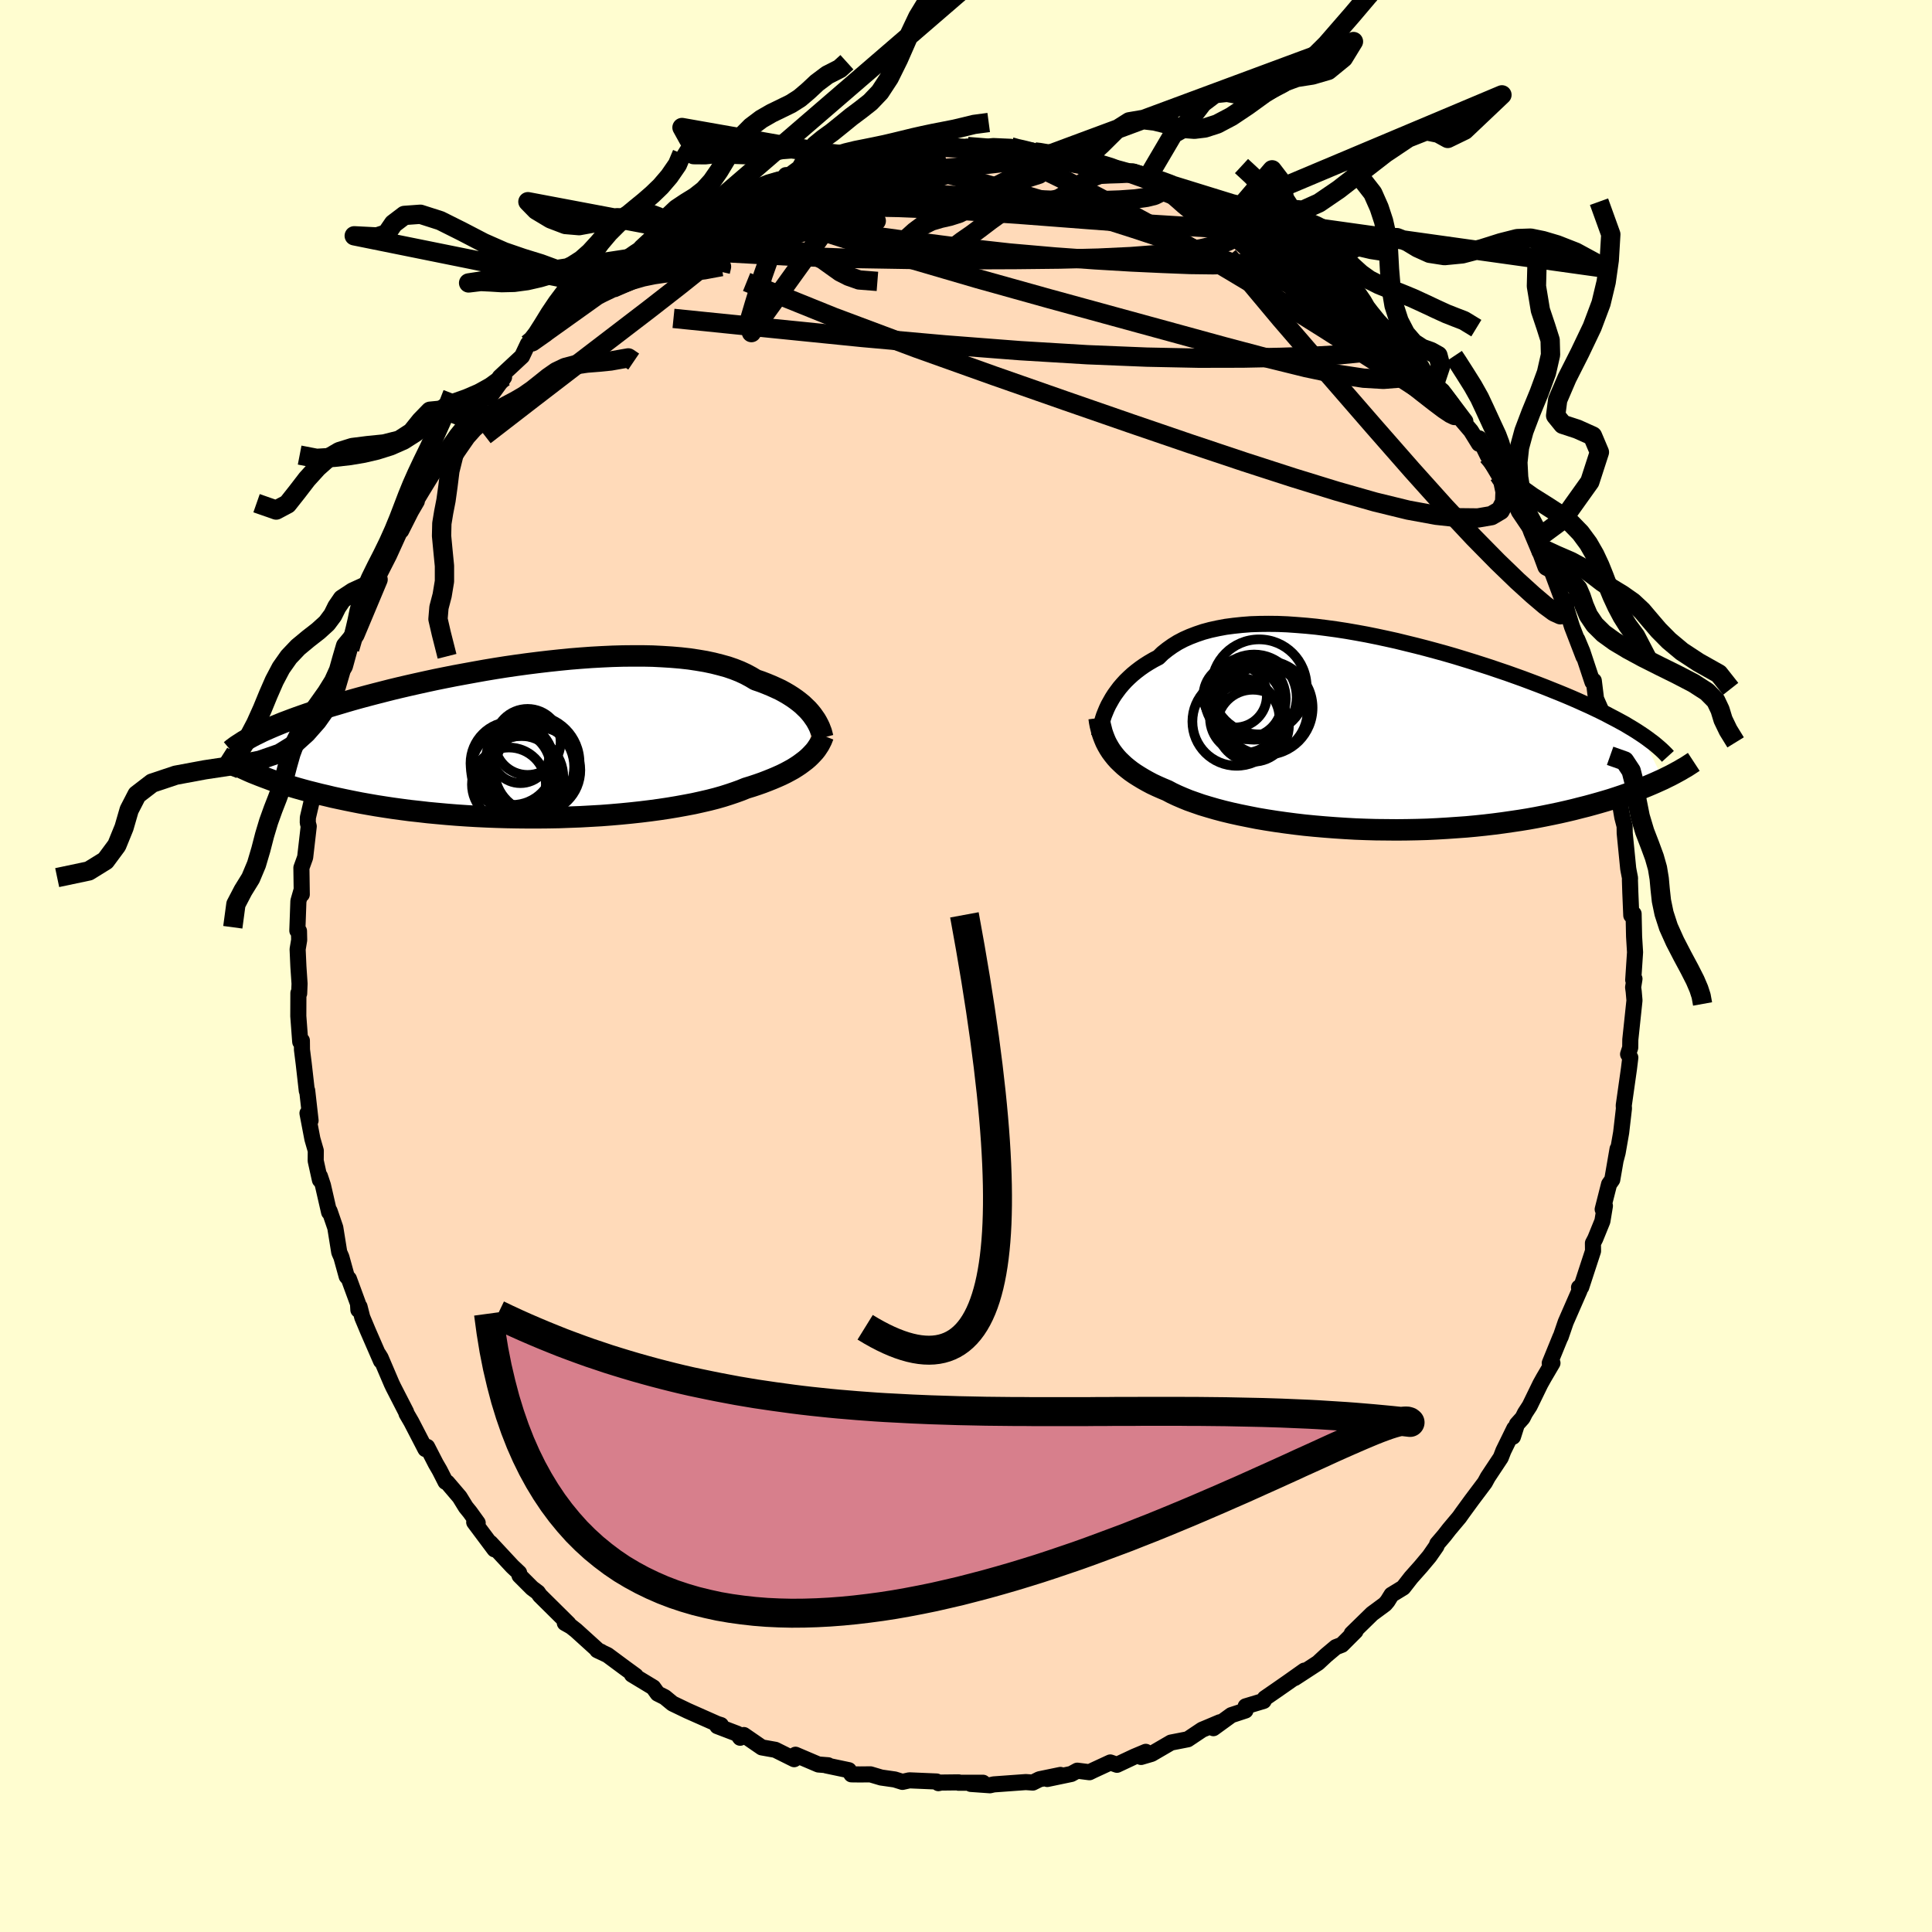 
  <svg viewBox="-100 -100 200 200" xmlns="http://www.w3.org/2000/svg" width="500" height="500" id="face-svg">
    <defs>
      <clipPath id="leftEyeClipPath">
        <polyline points="28.91,-2.62 28.69,-2.89 28.45,-3.16 28.18,-3.42 27.9,-3.69 27.58,-3.95 27.24,-4.21 26.88,-4.46 26.49,-4.71 26.08,-4.95 25.64,-5.19 25.17,-5.41 24.68,-5.63 24.17,-5.84 23.63,-6.05 23.07,-6.24 22.57,-6.54 22.03,-6.83 21.45,-7.1 20.82,-7.35 20.15,-7.58 19.43,-7.78 18.68,-7.97 17.88,-8.14 17.05,-8.28 16.19,-8.41 15.29,-8.51 14.35,-8.59 13.39,-8.65 12.41,-8.7 11.4,-8.72 10.37,-8.72 9.31,-8.71 8.25,-8.68 7.16,-8.63 6.07,-8.57 4.97,-8.49 3.86,-8.4 2.75,-8.29 1.63,-8.17 0.52,-8.04 -0.59,-7.9 -1.69,-7.75 -2.79,-7.59 -3.87,-7.42 -4.95,-7.24 -6.01,-7.05 -7.05,-6.86 -8.08,-6.67 -9.09,-6.47 -10.08,-6.27 -11.05,-6.06 -12,-5.85 -12.93,-5.64 -13.83,-5.43 -14.7,-5.22 -15.56,-5 -16.38,-4.79 -17.18,-4.58 -17.96,-4.37 -18.71,-4.16 -19.43,-3.95 -20.13,-3.74 -20.81,-3.54 -21.46,-3.34 -22.09,-3.14 -22.7,-2.94 -23.28,-2.75 -23.85,-2.55 -24.39,-2.36 -24.91,-2.17 -25.41,-1.98 -25.89,-1.8 -26.35,-1.61 -26.79,-1.43 -27.21,-1.25 -27.62,-1.07 -28,-0.9 -28.36,-0.72 -28.71,-0.55 -29.4,3.21 -29.03,3.37 -28.65,3.52 -28.25,3.68 -27.83,3.84 -27.4,4 -26.95,4.17 -26.48,4.33 -25.99,4.49 -25.48,4.65 -24.95,4.81 -24.41,4.97 -23.84,5.13 -23.25,5.29 -22.65,5.44 -22.02,5.6 -21.37,5.75 -20.71,5.91 -20.01,6.06 -19.3,6.21 -18.56,6.36 -17.8,6.51 -17.01,6.65 -16.2,6.79 -15.37,6.92 -14.51,7.05 -13.63,7.17 -12.72,7.29 -11.8,7.39 -10.85,7.5 -9.89,7.59 -8.9,7.68 -7.9,7.76 -6.88,7.83 -5.85,7.89 -4.81,7.94 -3.75,7.98 -2.68,8.01 -1.6,8.03 -0.52,8.04 0.56,8.04 1.65,8.03 2.74,8.01 3.82,7.97 4.9,7.93 5.98,7.87 7.04,7.81 8.09,7.73 9.13,7.64 10.15,7.54 11.16,7.43 12.14,7.31 13.1,7.18 14.03,7.04 14.93,6.89 15.81,6.73 16.65,6.57 17.46,6.39 18.24,6.21 18.98,6.02 19.68,5.82 20.34,5.61 20.96,5.4 21.54,5.19 22.08,4.97 22.67,4.79 23.24,4.6 23.78,4.41 24.3,4.21 24.8,4.01 25.27,3.81 25.72,3.61 26.15,3.4 26.56,3.18 26.94,2.97 27.29,2.75 27.62,2.53 27.93,2.3 28.22,2.08 28.49,1.85" />
      </clipPath>
      <clipPath id="rightEyeClipPath">
        <polyline points="-26.68,-2.69 -26.48,-3.05 -26.27,-3.42 -26.04,-3.78 -25.78,-4.14 -25.51,-4.5 -25.21,-4.85 -24.89,-5.2 -24.54,-5.54 -24.18,-5.87 -23.79,-6.19 -23.37,-6.51 -22.94,-6.81 -22.48,-7.1 -22,-7.38 -21.5,-7.64 -21.06,-8.07 -20.57,-8.46 -20.05,-8.83 -19.49,-9.18 -18.88,-9.5 -18.25,-9.78 -17.57,-10.04 -16.86,-10.28 -16.12,-10.48 -15.34,-10.65 -14.54,-10.8 -13.7,-10.91 -12.84,-11 -11.95,-11.07 -11.03,-11.1 -10.09,-11.11 -9.14,-11.1 -8.16,-11.06 -7.17,-10.99 -6.17,-10.91 -5.16,-10.81 -4.13,-10.68 -3.1,-10.54 -2.06,-10.38 -1.02,-10.2 0.02,-10.01 1.06,-9.8 2.09,-9.58 3.13,-9.35 4.15,-9.1 5.17,-8.85 6.18,-8.59 7.18,-8.32 8.16,-8.05 9.13,-7.77 10.08,-7.48 11.02,-7.19 11.93,-6.9 12.83,-6.61 13.71,-6.31 14.57,-6.02 15.41,-5.72 16.22,-5.43 17.02,-5.13 17.79,-4.84 18.54,-4.55 19.26,-4.26 19.96,-3.98 20.64,-3.7 21.3,-3.42 21.94,-3.14 22.56,-2.86 23.16,-2.59 23.73,-2.32 24.29,-2.05 24.83,-1.78 25.34,-1.51 25.84,-1.25 26.32,-0.99 26.78,-0.74 27.21,-0.48 27.63,-0.23 28.03,0.02 28.41,0.27 30.75,4.97 30.35,5.15 29.93,5.34 29.49,5.53 29.04,5.72 28.57,5.91 28.08,6.1 27.58,6.29 27.05,6.48 26.51,6.67 25.94,6.86 25.36,7.05 24.76,7.23 24.14,7.41 23.5,7.59 22.84,7.77 22.16,7.94 21.46,8.12 20.74,8.29 19.99,8.46 19.23,8.62 18.44,8.78 17.62,8.94 16.79,9.09 15.93,9.23 15.05,9.36 14.15,9.49 13.23,9.61 12.29,9.72 11.33,9.82 10.36,9.91 9.37,9.98 8.36,10.05 7.34,10.11 6.31,10.16 5.26,10.19 4.21,10.21 3.15,10.22 2.09,10.21 1.02,10.2 -0.04,10.17 -1.11,10.13 -2.18,10.07 -3.24,10 -4.29,9.92 -5.33,9.83 -6.36,9.73 -7.38,9.61 -8.38,9.48 -9.37,9.34 -10.33,9.19 -11.27,9.03 -12.18,8.85 -13.07,8.67 -13.93,8.48 -14.76,8.28 -15.55,8.07 -16.31,7.85 -17.04,7.63 -17.73,7.39 -18.38,7.16 -18.99,6.91 -19.57,6.66 -20.1,6.41 -20.59,6.15 -21.14,5.92 -21.66,5.69 -22.17,5.45 -22.64,5.2 -23.1,4.94 -23.53,4.68 -23.94,4.42 -24.33,4.15 -24.69,3.87 -25.03,3.59 -25.34,3.3 -25.64,3.01 -25.91,2.71 -26.16,2.4 -26.39,2.09" />
      </clipPath>
      <filter id="fuzzy">
        <feTurbulence id="turbulence" baseFrequency="0.05" numOctaves="3" type="noise" result="noise" />
        <feDisplacementMap in="SourceGraphic" in2="noise" scale="2" />
      </filter>
      <linearGradient id="rainbowGradient" x1="0%" y1="0%" x2="100%" y2="0%">
        <stop offset="0%" style="stop-color: rgb(165, 42, 42); stop-opacity: 1" />
        <stop offset="50%" style="stop-color: rgb(44, 34, 43); stop-opacity: 1" />
        <stop offset="100%" style="stop-color: rgb(185, 55, 55); stop-opacity: 1" />
      </linearGradient>
    </defs>
    <rect x="-100" y="-100" width="100%" height="100%" fill="rgb(255, 253, 208)" />
    <polyline id="faceContour" points="69.07,1.45 69.2,1.33 69.06,2.21 69.12,2.64 69.2,3.56 68.77,7.62 68.76,8.45 68.54,9.13 68.77,9.48 68.63,10.63 68.09,14.44 68.11,14.75 67.82,17.25 67.46,19.31 67.28,20 67.45,18.94 66.9,22.12 66.57,22.59 65.91,25.19 66.14,24.83 65.88,26.41 65.14,28.23 64.9,28.69 64.91,29.51 64.15,31.83 63.69,33.24 63.46,33.28 63.51,33.6 62.08,36.87 61.56,38.39 61.54,38.39 60.43,41.11 60.71,41.1 59.8,42.65 59.46,43.26 58.35,45.54 57.87,46.28 57.62,46.78 57.03,47.44 56.62,48.73 56.76,47.88 55.63,50.19 55.36,50.89 54.02,52.91 53.71,53.48 52.35,55.29 51.38,56.62 51.07,57.06 50.02,58.31 49.53,58.94 48.78,59.82 48.7,60.06 47.97,61.11 47.1,62.15 46.07,63.31 45.26,64.35 44.05,65.09 43.64,65.75 43.38,66.06 42.04,67.05 39.93,69.11 40.32,68.86 38.91,70.27 38.29,70.51 37.29,71.35 36.44,72.14 34.03,73.71 35.03,72.94 33.35,74.13 32.1,75 30.94,75.8 30.81,76.08 28.95,76.64 28.93,77.07 27.47,77.55 25.61,78.9 26.27,78.29 24.85,78.89 24.44,79.06 22.96,80.05 21.22,80.39 19.21,81.56 18.12,81.88 18.61,81.35 17.44,81.84 15.63,82.69 14.94,82.45 13.19,83.26 12.78,83.46 11.52,83.3 10.9,83.64 8.41,84.16 9.78,83.74 7.6,84.19 6.92,84.53 6.19,84.48 2.87,84.72 2.48,84.81 0.5,84.67 1.76,84.55 -0.77,84.55 -0.76,84.51 -2.57,84.53 -2.86,84.59 -3.05,84.42 -5.86,84.3 -6.58,84.46 -7.38,84.21 -8.78,84.01 -9.89,83.68 -10.99,83.69 -11.86,83.68 -12.13,83.25 -14.46,82.76 -14.27,82.74 -15.28,82.66 -17.65,81.65 -17.66,82.03 -17.79,82.11 -19.74,81.14 -21.14,80.89 -23,79.61 -23.38,79.89 -23.67,79.48 -25.74,78.69 -25.37,78.58 -25.75,78.46 -28.82,77.1 -30.38,76.35 -31.18,75.69 -31.92,75.32 -32.38,74.68 -34.58,73.35 -34.19,73.48 -35.37,72.62 -37.11,71.33 -38.17,70.83 -37.78,70.99 -38.03,70.9 -40.38,68.77 -40.89,68.37 -41.53,68.01 -41.15,68.09 -44.11,65.16 -44.32,64.85 -44.92,64.4 -46.22,63.1 -46.26,62.82 -46.96,62.16 -49.23,59.72 -48.81,60.39 -50.91,57.58 -50.55,57.65 -51.35,56.54 -51.78,56.01 -52.42,54.97 -53.7,53.47 -53.88,53.4 -54.49,52.2 -54.88,51.53 -55.78,49.78 -55.96,50.01 -57.42,47.19 -57.92,46.33 -57.95,46.19 -59.28,43.6 -59.46,43.22 -60.6,40.55 -60.83,40.18 -60.56,40.88 -61.91,37.78 -62.5,36.37 -62.78,35.27 -62.9,35.6 -62.94,34.95 -63.88,32.39 -64.11,32.13 -64.66,30.14 -64.88,29.64 -65.29,27.09 -65.88,25.37 -65.93,25.49 -66.57,22.7 -66.88,21.77 -66.88,22.15 -67.32,20.16 -67.31,19.12 -67.66,17.91 -68.17,15.24 -67.85,15.99 -68.2,12.89 -68.24,12.92 -68.56,10.1 -68.74,8.67 -68.75,7.72 -68.92,7.85 -69.12,5.19 -69.11,2.8 -69.03,2.84 -68.99,1.83 -69.11,0.06 -69.19,-1.73 -69.03,-2.69 -69.05,-3.62 -69.22,-3.66 -69.11,-6.72 -68.81,-7.77 -68.76,-7.41 -68.8,-10.17 -68.41,-11.25 -68.04,-14.46 -68.14,-14.84 -68.13,-15.36 -67.62,-17.54 -67.5,-18.83 -67.28,-19.17 -67.22,-19.17 -66.89,-21.63 -66.48,-23.59 -66.47,-23.93 -65.61,-26.56 -65.3,-28.49 -65.04,-28.85 -64.52,-30.62 -64.3,-31 -63.8,-32.82 -63.25,-34.31 -63.19,-34.67 -62.29,-36.39 -62.98,-35.4 -62.25,-37.14 -61.19,-39.92 -60.86,-40.01 -60.77,-40.47 -59.73,-42.51 -58.62,-44.95 -58.47,-45.06 -57.46,-47.06 -56.85,-48.11 -57.01,-48.01 -56.26,-49.26 -55.37,-50.71 -54.59,-51.95 -54.22,-52.8 -52.71,-54.96 -51.47,-56.5 -52.09,-55.63 -51.31,-57.21 -49.51,-59.3 -49.32,-58.88 -47.82,-60.95 -48.48,-60.11 -48.26,-60.97 -45.96,-63.11 -45.35,-64.4 -44.55,-64.85 -44.9,-64.62 -43.67,-66.07 -42.13,-66.95 -41.84,-67.77 -39.84,-69.5 -39.9,-68.94 -38.49,-70.57 -38.55,-70.14 -37.01,-71.8 -35.76,-72.68 -35.58,-72.9 -33.5,-74.28 -32.25,-75.05 -31.73,-75.15 -31.34,-75.51 -30.25,-76.27 -29.96,-76.5 -27.17,-77.98 -26.57,-78.46 -27.53,-77.83 -23.98,-79.56 -24.78,-79.02 -22.42,-80.37 -23.68,-79.49 -22.4,-80.32 -18.36,-81.76 -18.65,-81.87 -18.44,-81.54 -16.79,-82.02 -15.14,-82.88 -15.97,-82.65 -13.83,-83.27 -14.22,-82.8 -10.81,-83.6 -11.02,-83.56 -10.12,-84 -9.05,-83.85 -7.78,-84.23 -6.46,-84.44 -5.5,-84.29 -5.69,-84.31 -3.02,-84.82 -2.98,-84.77 -0.99,-84.62 -0.12,-84.71 0.17,-84.83 2.29,-84.83 2.84,-84.88 4.64,-84.8 4.83,-84.66 7.12,-84.27 6.71,-84.44 9.89,-83.75 8.76,-84.07 11.34,-83.58 12.43,-83.52 11.63,-83.67 14.43,-82.95 15.18,-82.56 15.36,-82.5 17.21,-82.1 18.78,-81.58 21.18,-80.78 20.25,-81.12 22.23,-80.2 20.9,-80.78 23.05,-79.81 24.21,-79.18 25.06,-78.98 27.35,-77.66 26.91,-78.15 27.59,-77.63 30.13,-76.32 30.9,-75.72 31.69,-75.32 31.62,-75.45 33.41,-74.07 35.38,-72.59 34.5,-73.3 35.8,-72.27 38.59,-70.58 37.95,-71.03 39.69,-69.18 40.19,-68.8 40.44,-68.83 41.5,-67.45 42.06,-67.06 43.38,-65.64 44.6,-64.74 45.59,-63.44 46.55,-62.59 47.15,-62.07 47.02,-62.23 48.26,-60.32 48.48,-60.15 49.32,-59.54 51.69,-56.4 51.21,-56.64 52.27,-55.4 53.1,-54.06 53.13,-54.62 54.01,-52.82 54.51,-52.12 54.29,-52.28 55.15,-50.84 55.66,-50.64 56.4,-48.87 57.25,-47.02 58.45,-45.24 59.6,-42.79 59.09,-44.21 60.14,-41.38 60.52,-41.19 61.98,-37.28 61.92,-37.64 62.03,-37.86 62.09,-37.19 62.73,-35.13 63.93,-32.01 63.28,-33.81 63.81,-32.54 64.85,-29.4 64.99,-29.53 65.22,-27.66 66.11,-25.63 66.31,-24.03 66.29,-23.25 66.59,-23.31 66.68,-21.76 66.99,-20.97 67.36,-19.57 67.24,-19.46 67.94,-15.4 68.18,-14.47 68.19,-13.74 68.55,-10.1 68.59,-9.87 68.74,-9.1 68.73,-8.89 68.77,-7.63 68.87,-5.24 69.11,-5.4 69.16,-3.05 69.26,-1.42 69.07,1.45 69.2,1.33" fill="rgb(255, 218, 185)" stroke="black" stroke-width="1.667" stroke-linejoin="round" filter="url(#fuzzy)" />
    <g transform="translate(41.42 -24.31)">
      <polyline id="rightCountour" points="-26.68,-2.69 -26.48,-3.05 -26.27,-3.42 -26.04,-3.78 -25.78,-4.14 -25.51,-4.5 -25.21,-4.85 -24.89,-5.2 -24.54,-5.54 -24.18,-5.87 -23.79,-6.19 -23.37,-6.51 -22.94,-6.81 -22.48,-7.1 -22,-7.38 -21.5,-7.64 -21.06,-8.07 -20.57,-8.46 -20.05,-8.83 -19.49,-9.18 -18.88,-9.5 -18.25,-9.78 -17.57,-10.04 -16.86,-10.28 -16.12,-10.48 -15.34,-10.65 -14.54,-10.8 -13.7,-10.91 -12.84,-11 -11.95,-11.07 -11.03,-11.1 -10.09,-11.11 -9.14,-11.1 -8.16,-11.06 -7.17,-10.99 -6.17,-10.91 -5.16,-10.81 -4.13,-10.68 -3.1,-10.54 -2.06,-10.38 -1.02,-10.2 0.02,-10.01 1.06,-9.8 2.09,-9.58 3.13,-9.35 4.15,-9.1 5.17,-8.85 6.18,-8.59 7.18,-8.32 8.16,-8.05 9.13,-7.77 10.08,-7.48 11.02,-7.19 11.93,-6.9 12.83,-6.61 13.71,-6.31 14.57,-6.02 15.41,-5.72 16.22,-5.43 17.02,-5.13 17.79,-4.84 18.54,-4.55 19.26,-4.26 19.96,-3.98 20.64,-3.7 21.3,-3.42 21.94,-3.14 22.56,-2.86 23.16,-2.59 23.73,-2.32 24.29,-2.05 24.83,-1.78 25.34,-1.51 25.84,-1.25 26.32,-0.99 26.78,-0.74 27.21,-0.48 27.63,-0.23 28.03,0.02 28.41,0.27 30.75,4.97 30.35,5.15 29.93,5.34 29.49,5.53 29.04,5.72 28.57,5.91 28.08,6.1 27.58,6.29 27.05,6.48 26.51,6.67 25.94,6.86 25.36,7.05 24.76,7.23 24.14,7.41 23.5,7.59 22.84,7.77 22.16,7.94 21.46,8.12 20.74,8.29 19.99,8.46 19.23,8.62 18.44,8.78 17.62,8.94 16.79,9.09 15.93,9.23 15.05,9.36 14.15,9.49 13.23,9.61 12.29,9.72 11.33,9.82 10.36,9.91 9.37,9.98 8.36,10.05 7.34,10.11 6.31,10.16 5.26,10.19 4.21,10.21 3.15,10.22 2.09,10.21 1.02,10.2 -0.04,10.17 -1.11,10.13 -2.18,10.07 -3.24,10 -4.29,9.92 -5.33,9.83 -6.36,9.73 -7.38,9.61 -8.38,9.48 -9.37,9.34 -10.33,9.19 -11.27,9.03 -12.18,8.85 -13.07,8.67 -13.93,8.48 -14.76,8.28 -15.55,8.07 -16.31,7.85 -17.04,7.63 -17.73,7.39 -18.38,7.16 -18.99,6.91 -19.57,6.66 -20.1,6.41 -20.59,6.15 -21.14,5.92 -21.66,5.69 -22.17,5.45 -22.64,5.2 -23.1,4.94 -23.53,4.68 -23.94,4.42 -24.33,4.15 -24.69,3.87 -25.03,3.59 -25.34,3.3 -25.64,3.01 -25.91,2.71 -26.16,2.4 -26.39,2.09" fill="white" stroke="white" stroke-width="0" stroke-linejoin="round" filter="url(#fuzzy)" />
    </g>
    <g transform="translate(-44.84 -23.38)">
      <polyline id="leftCountour" points="28.91,-2.62 28.69,-2.89 28.45,-3.16 28.18,-3.42 27.9,-3.69 27.58,-3.95 27.24,-4.21 26.88,-4.46 26.49,-4.71 26.08,-4.95 25.64,-5.19 25.17,-5.41 24.68,-5.63 24.17,-5.84 23.63,-6.05 23.07,-6.24 22.57,-6.54 22.03,-6.83 21.45,-7.1 20.82,-7.35 20.15,-7.58 19.43,-7.78 18.68,-7.97 17.88,-8.14 17.05,-8.28 16.19,-8.41 15.29,-8.51 14.35,-8.59 13.39,-8.65 12.41,-8.7 11.4,-8.72 10.37,-8.72 9.31,-8.71 8.25,-8.68 7.16,-8.63 6.07,-8.57 4.97,-8.49 3.86,-8.4 2.75,-8.29 1.63,-8.17 0.52,-8.04 -0.59,-7.9 -1.69,-7.75 -2.79,-7.59 -3.87,-7.42 -4.95,-7.24 -6.01,-7.05 -7.05,-6.86 -8.08,-6.67 -9.09,-6.47 -10.08,-6.27 -11.05,-6.06 -12,-5.85 -12.93,-5.64 -13.83,-5.43 -14.7,-5.22 -15.56,-5 -16.38,-4.79 -17.18,-4.58 -17.96,-4.37 -18.71,-4.16 -19.43,-3.95 -20.13,-3.74 -20.81,-3.54 -21.46,-3.34 -22.09,-3.14 -22.7,-2.94 -23.28,-2.75 -23.85,-2.55 -24.39,-2.36 -24.91,-2.17 -25.41,-1.98 -25.89,-1.8 -26.35,-1.61 -26.79,-1.43 -27.21,-1.25 -27.62,-1.07 -28,-0.9 -28.36,-0.72 -28.71,-0.55 -29.4,3.21 -29.03,3.37 -28.65,3.52 -28.25,3.68 -27.83,3.84 -27.4,4 -26.95,4.17 -26.48,4.33 -25.99,4.49 -25.48,4.65 -24.95,4.81 -24.41,4.97 -23.84,5.13 -23.25,5.29 -22.65,5.44 -22.02,5.6 -21.37,5.75 -20.71,5.91 -20.01,6.06 -19.3,6.21 -18.56,6.36 -17.8,6.51 -17.01,6.65 -16.2,6.79 -15.37,6.92 -14.51,7.05 -13.63,7.17 -12.72,7.29 -11.8,7.39 -10.85,7.5 -9.89,7.59 -8.9,7.68 -7.9,7.76 -6.88,7.83 -5.85,7.89 -4.81,7.94 -3.75,7.98 -2.68,8.01 -1.6,8.03 -0.52,8.04 0.56,8.04 1.65,8.03 2.74,8.01 3.82,7.97 4.9,7.93 5.98,7.87 7.04,7.81 8.09,7.73 9.13,7.64 10.15,7.54 11.16,7.43 12.14,7.31 13.1,7.18 14.03,7.04 14.93,6.89 15.81,6.73 16.65,6.57 17.46,6.39 18.24,6.21 18.98,6.02 19.68,5.82 20.34,5.61 20.96,5.4 21.54,5.19 22.08,4.97 22.67,4.79 23.24,4.6 23.78,4.41 24.3,4.21 24.8,4.01 25.27,3.81 25.72,3.61 26.15,3.4 26.56,3.18 26.94,2.97 27.29,2.75 27.62,2.53 27.93,2.3 28.22,2.08 28.49,1.85" fill="white" stroke="white" stroke-width="0" stroke-linejoin="round" filter="url(#fuzzy)" />
    </g>
    <g transform="translate(41.42 -24.31)">
      <polyline id="rightUpper" points="-27.63,0.49 -27.6,0.25 -27.56,-0.03 -27.5,-0.31 -27.43,-0.62 -27.35,-0.94 -27.25,-1.28 -27.14,-1.62 -27,-1.97 -26.85,-2.33 -26.68,-2.69 -26.48,-3.05 -26.27,-3.42 -26.04,-3.78 -25.78,-4.14 -25.51,-4.5 -25.21,-4.85 -24.89,-5.2 -24.54,-5.54 -24.18,-5.87 -23.79,-6.19 -23.37,-6.51 -22.94,-6.81 -22.48,-7.1 -22,-7.38 -21.5,-7.64 -21.06,-8.07 -20.57,-8.46 -20.05,-8.83 -19.49,-9.18 -18.88,-9.5 -18.25,-9.78 -17.57,-10.04 -16.86,-10.28 -16.12,-10.48 -15.34,-10.65 -14.54,-10.8 -13.7,-10.91 -12.84,-11 -11.95,-11.07 -11.03,-11.1 -10.09,-11.11 -9.14,-11.1 -8.16,-11.06 -7.17,-10.99 -6.17,-10.91 -5.16,-10.81 -4.13,-10.68 -3.1,-10.54 -2.06,-10.38 -1.02,-10.2 0.02,-10.01 1.06,-9.8 2.09,-9.58 3.13,-9.35 4.15,-9.1 5.17,-8.85 6.18,-8.59 7.18,-8.32 8.16,-8.05 9.13,-7.77 10.08,-7.48 11.02,-7.19 11.93,-6.9 12.83,-6.61 13.71,-6.31 14.57,-6.02 15.41,-5.72 16.22,-5.43 17.02,-5.13 17.79,-4.84 18.54,-4.55 19.26,-4.26 19.96,-3.98 20.64,-3.7 21.3,-3.42 21.94,-3.14 22.56,-2.86 23.16,-2.59 23.73,-2.32 24.29,-2.05 24.83,-1.78 25.34,-1.51 25.84,-1.25 26.32,-0.99 26.78,-0.74 27.21,-0.48 27.63,-0.23 28.03,0.02 28.41,0.27 28.77,0.51 29.12,0.76 29.44,1 29.75,1.23 30.04,1.47 30.31,1.7 30.57,1.93 30.81,2.16 31.04,2.39 31.24,2.61" fill="none" stroke="black" stroke-width="1.667" stroke-linejoin="round" filter="url(#fuzzy)" />
      <polyline id="rightLower" points="-27.64,-1.37 -27.59,-0.99 -27.52,-0.62 -27.43,-0.26 -27.34,0.1 -27.22,0.45 -27.09,0.79 -26.95,1.12 -26.78,1.45 -26.59,1.78 -26.39,2.09 -26.16,2.4 -25.91,2.71 -25.64,3.01 -25.34,3.3 -25.03,3.59 -24.69,3.87 -24.33,4.15 -23.94,4.42 -23.53,4.68 -23.1,4.94 -22.64,5.2 -22.17,5.45 -21.66,5.69 -21.14,5.92 -20.59,6.15 -20.1,6.41 -19.57,6.66 -18.99,6.91 -18.38,7.16 -17.73,7.39 -17.04,7.63 -16.31,7.85 -15.55,8.07 -14.76,8.28 -13.93,8.48 -13.07,8.67 -12.18,8.85 -11.27,9.03 -10.33,9.19 -9.37,9.34 -8.38,9.48 -7.38,9.61 -6.36,9.73 -5.33,9.83 -4.29,9.92 -3.24,10 -2.18,10.07 -1.11,10.13 -0.04,10.17 1.02,10.2 2.09,10.21 3.15,10.22 4.21,10.21 5.26,10.19 6.31,10.16 7.34,10.11 8.36,10.05 9.37,9.98 10.36,9.91 11.33,9.82 12.29,9.72 13.23,9.61 14.15,9.49 15.05,9.36 15.93,9.23 16.79,9.09 17.62,8.94 18.44,8.78 19.23,8.62 19.99,8.46 20.74,8.29 21.46,8.12 22.16,7.94 22.84,7.77 23.5,7.59 24.14,7.41 24.76,7.23 25.36,7.05 25.94,6.86 26.51,6.67 27.05,6.48 27.58,6.29 28.08,6.1 28.57,5.91 29.04,5.72 29.49,5.53 29.93,5.34 30.35,5.15 30.75,4.97 31.13,4.78 31.5,4.6 31.86,4.41 32.19,4.23 32.52,4.05 32.82,3.87 33.12,3.7 33.4,3.52 33.66,3.35 33.92,3.18" fill="none" stroke="black" stroke-width="2.222" stroke-linejoin="round" filter="url(#fuzzy)" />
      <circle r="4.866" cx="-10.41" cy="-2.419" stroke="black" fill="none" stroke-width="1.0" filter="url(#fuzzy)" clip-path="url(#rightEyeClipPath)" /><circle r="3.594" cx="-12.565" cy="-1.344" stroke="black" fill="none" stroke-width="1.0" filter="url(#fuzzy)" clip-path="url(#rightEyeClipPath)" /><circle r="4.186" cx="-12.505" cy="-3.359" stroke="black" fill="none" stroke-width="1.0" filter="url(#fuzzy)" clip-path="url(#rightEyeClipPath)" /><circle r="3.728" cx="-11.72" cy="-0.564" stroke="black" fill="none" stroke-width="1.0" filter="url(#fuzzy)" clip-path="url(#rightEyeClipPath)" /><circle r="4.408" cx="-11.595" cy="-3.524" stroke="black" fill="none" stroke-width="1.0" filter="url(#fuzzy)" clip-path="url(#rightEyeClipPath)" /><circle r="3.284" cx="-13.56" cy="-3.664" stroke="black" fill="none" stroke-width="1.0" filter="url(#fuzzy)" clip-path="url(#rightEyeClipPath)" /><circle r="4.586" cx="-10.64" cy="-2.139" stroke="black" fill="none" stroke-width="1.0" filter="url(#fuzzy)" clip-path="url(#rightEyeClipPath)" /><circle r="4.578" cx="-13.405" cy="-0.994" stroke="black" fill="none" stroke-width="1.0" filter="url(#fuzzy)" clip-path="url(#rightEyeClipPath)" /><circle r="4.918" cx="-11.075" cy="-4.584" stroke="black" fill="none" stroke-width="1.0" filter="url(#fuzzy)" clip-path="url(#rightEyeClipPath)" /><circle r="3.596" cx="-12.31" cy="-2.929" stroke="black" fill="none" stroke-width="1.0" filter="url(#fuzzy)" clip-path="url(#rightEyeClipPath)" />
      </g>
    <g transform="translate(-44.84 -23.38)">
      <polyline id="leftUpper" points="30.02,-0.25 29.97,-0.44 29.92,-0.64 29.86,-0.86 29.77,-1.09 29.68,-1.33 29.56,-1.58 29.43,-1.83 29.28,-2.09 29.1,-2.35 28.91,-2.62 28.69,-2.89 28.45,-3.16 28.18,-3.42 27.9,-3.69 27.58,-3.95 27.24,-4.21 26.88,-4.46 26.49,-4.71 26.08,-4.95 25.64,-5.19 25.17,-5.41 24.68,-5.63 24.17,-5.84 23.63,-6.05 23.07,-6.24 22.57,-6.54 22.03,-6.83 21.45,-7.1 20.82,-7.35 20.15,-7.58 19.43,-7.78 18.68,-7.97 17.88,-8.14 17.05,-8.28 16.19,-8.41 15.29,-8.51 14.35,-8.59 13.39,-8.65 12.41,-8.7 11.4,-8.72 10.37,-8.72 9.31,-8.71 8.25,-8.68 7.16,-8.63 6.07,-8.57 4.97,-8.49 3.86,-8.4 2.75,-8.29 1.63,-8.17 0.52,-8.04 -0.59,-7.9 -1.69,-7.75 -2.79,-7.59 -3.87,-7.42 -4.95,-7.24 -6.01,-7.05 -7.05,-6.86 -8.08,-6.67 -9.09,-6.47 -10.08,-6.27 -11.05,-6.06 -12,-5.85 -12.93,-5.64 -13.83,-5.43 -14.7,-5.22 -15.56,-5 -16.38,-4.79 -17.18,-4.58 -17.96,-4.37 -18.71,-4.16 -19.43,-3.95 -20.13,-3.74 -20.81,-3.54 -21.46,-3.34 -22.09,-3.14 -22.7,-2.94 -23.28,-2.75 -23.85,-2.55 -24.39,-2.36 -24.91,-2.17 -25.41,-1.98 -25.89,-1.8 -26.35,-1.61 -26.79,-1.43 -27.21,-1.25 -27.62,-1.07 -28,-0.9 -28.36,-0.72 -28.71,-0.55 -29.04,-0.38 -29.35,-0.21 -29.64,-0.05 -29.92,0.11 -30.18,0.28 -30.43,0.44 -30.66,0.59 -30.88,0.75 -31.08,0.9 -31.27,1.06" fill="none" stroke="black" stroke-width="2.222" stroke-linejoin="round" filter="url(#fuzzy)" />
      <polyline id="leftLower" points="30.07,-0.47 29.98,-0.24 29.89,-0.01 29.77,0.23 29.65,0.46 29.5,0.69 29.34,0.93 29.16,1.16 28.95,1.39 28.73,1.62 28.49,1.85 28.22,2.08 27.93,2.3 27.62,2.53 27.29,2.75 26.94,2.97 26.56,3.18 26.15,3.4 25.72,3.61 25.27,3.81 24.8,4.01 24.3,4.21 23.78,4.41 23.24,4.6 22.67,4.79 22.08,4.97 21.54,5.19 20.96,5.4 20.34,5.61 19.68,5.82 18.98,6.02 18.24,6.21 17.46,6.39 16.65,6.57 15.81,6.73 14.93,6.89 14.03,7.04 13.1,7.18 12.14,7.31 11.16,7.43 10.15,7.54 9.13,7.64 8.09,7.73 7.04,7.81 5.98,7.87 4.9,7.93 3.82,7.97 2.74,8.01 1.65,8.03 0.56,8.04 -0.52,8.04 -1.6,8.03 -2.68,8.01 -3.75,7.98 -4.81,7.94 -5.85,7.89 -6.88,7.83 -7.9,7.76 -8.9,7.68 -9.89,7.59 -10.85,7.5 -11.8,7.39 -12.72,7.29 -13.63,7.17 -14.51,7.05 -15.37,6.92 -16.2,6.79 -17.01,6.65 -17.8,6.51 -18.56,6.36 -19.3,6.21 -20.01,6.06 -20.71,5.91 -21.37,5.75 -22.02,5.6 -22.65,5.44 -23.25,5.29 -23.84,5.13 -24.41,4.97 -24.95,4.81 -25.48,4.65 -25.99,4.49 -26.48,4.33 -26.95,4.17 -27.4,4 -27.83,3.84 -28.25,3.68 -28.65,3.52 -29.03,3.37 -29.4,3.21 -29.75,3.05 -30.08,2.9 -30.4,2.74 -30.7,2.59 -30.99,2.44 -31.26,2.29 -31.52,2.15 -31.77,2 -32.01,1.86 -32.23,1.72" fill="none" stroke="black" stroke-width="2.222" stroke-linejoin="round" filter="url(#fuzzy)" />
      <circle r="3.868" cx="-1.208" cy="3.433" stroke="black" fill="none" stroke-width="1.0" filter="url(#fuzzy)" clip-path="url(#leftEyeClipPath)" /><circle r="4.442" cx="0.472" cy="3.108" stroke="black" fill="none" stroke-width="1.0" filter="url(#fuzzy)" clip-path="url(#leftEyeClipPath)" /><circle r="3.826" cx="-2.478" cy="4.588" stroke="black" fill="none" stroke-width="1.0" filter="url(#fuzzy)" clip-path="url(#leftEyeClipPath)" /><circle r="4.134" cx="-2.258" cy="3.013" stroke="black" fill="none" stroke-width="1.0" filter="url(#fuzzy)" clip-path="url(#leftEyeClipPath)" /><circle r="4.314" cx="-2.138" cy="2.398" stroke="black" fill="none" stroke-width="1.0" filter="url(#fuzzy)" clip-path="url(#leftEyeClipPath)" /><circle r="4.86" cx="-0.028" cy="2.318" stroke="black" fill="none" stroke-width="1.0" filter="url(#fuzzy)" clip-path="url(#leftEyeClipPath)" /><circle r="4.26" cx="-1.108" cy="3.808" stroke="black" fill="none" stroke-width="1.0" filter="url(#fuzzy)" clip-path="url(#leftEyeClipPath)" /><circle r="4.462" cx="-0.183" cy="2.758" stroke="black" fill="none" stroke-width="1.0" filter="url(#fuzzy)" clip-path="url(#leftEyeClipPath)" /><circle r="3.002" cx="-1.288" cy="1.448" stroke="black" fill="none" stroke-width="1.0" filter="url(#fuzzy)" clip-path="url(#leftEyeClipPath)" /><circle r="3.418" cx="-0.543" cy="0.183" stroke="black" fill="none" stroke-width="1.0" filter="url(#fuzzy)" clip-path="url(#leftEyeClipPath)" />
    </g>
    <g id="hairs">
      <polyline points="35.8,-72.27 37.48,-71.22 38.32,-70.55 38.9,-70 39.29,-69.57 39.5,-69.27 39.53,-69.08 39.35,-69.02 38.93,-69.12 38.17,-69.44 36.99,-70.06 35.31,-71.04 33.13,-72.4 30.5,-74.1 27.53,-76.1 24.29,-78.36" fill="none" stroke="rgb(0, 0, 0)" stroke-width="2" stroke-linejoin="round" filter="url(#fuzzy)" /><polyline points="-14.22,-82.8 -11.94,-83.26 -10.47,-83.36 -8.97,-83.28 -7.26,-83.06 -5.33,-82.72 -3.23,-82.28 -0.98,-81.74 1.4,-81.11 3.91,-80.42 6.51,-79.67 9.19,-78.88 11.91,-78.06 14.66,-77.21 17.42,-76.33 20.18,-75.42 22.94,-74.46 25.66,-73.48 28.29,-72.51 30.78,-71.6 33.09,-70.79 35.19,-70.11 37.11,-69.54 38.89,-69.06" fill="none" stroke="rgb(0, 0, 0)" stroke-width="2" stroke-linejoin="round" filter="url(#fuzzy)" /><polyline points="-3.02,-84.82 -2.47,-84.76 -1.59,-84.71 -0.79,-84.68 -0.1,-84.63 0.45,-84.54 0.84,-84.39 1.03,-84.16 0.99,-83.85 0.69,-83.48 0.1,-83.03 -0.81,-82.52 -2.06,-81.95 -3.68,-81.3 -5.67,-80.57 -8.04,-79.77 -10.82,-78.87 -14.05,-77.87 -17.78,-76.74 -22.03,-75.46 -26.82,-74.01 -32.23,-72.31" fill="none" stroke="rgb(0, 0, 0)" stroke-width="2" stroke-linejoin="round" filter="url(#fuzzy)" /><polyline points="61.92,-37.64 61.97,-37.57 61.98,-37.05 61.87,-36.53 61.53,-36.36 60.89,-36.65 59.95,-37.34 58.69,-38.41 57.06,-39.89 55.03,-41.85 52.56,-44.36 49.61,-47.51 46.17,-51.34 42.19,-55.88 37.64,-61.12 32.56,-67.01 27.15,-73.48" fill="none" stroke="rgb(0, 0, 0)" stroke-width="2" stroke-linejoin="round" filter="url(#fuzzy)" /><polyline points="48.26,-60.32 48.72,-59.89 49.48,-59.02 50.15,-58.13 50.57,-57.46 50.71,-57.08 50.57,-56.99 50.17,-57.18 49.48,-57.64 48.51,-58.37 47.24,-59.36 45.66,-60.62 43.76,-62.15 41.5,-63.97 38.87,-66.1 35.8,-68.65 32.17,-71.74 27.9,-75.49" fill="none" stroke="rgb(0, 0, 0)" stroke-width="2" stroke-linejoin="round" filter="url(#fuzzy)" /><polyline points="30.13,-76.32 30.75,-75.85 31.19,-75.47 31.54,-75.02 31.79,-74.54 31.83,-74.07 31.62,-73.65 31.12,-73.29 30.3,-73 29.12,-72.78 27.55,-72.64 25.57,-72.59 23.18,-72.62 20.36,-72.73 17.11,-72.88 13.4,-73.1 9.2,-73.4 4.51,-73.81 -0.68,-74.39 -6.42,-75.13 -12.79,-76 -19.76,-76.97" fill="none" stroke="rgb(0, 0, 0)" stroke-width="2" stroke-linejoin="round" filter="url(#fuzzy)" /><polyline points="17.21,-82.1 18.69,-81.6 19.66,-81.23 20.14,-80.97 20.32,-80.74 20.35,-80.52 20.25,-80.27 20,-80.01 19.51,-79.77 18.7,-79.57 17.53,-79.41 15.97,-79.3 13.99,-79.23 11.55,-79.22 8.65,-79.28 5.27,-79.42 1.4,-79.61 -2.99,-79.87 -7.9,-80.28 -13.15,-80.92" fill="none" stroke="rgb(0, 0, 0)" stroke-width="2" stroke-linejoin="round" filter="url(#fuzzy)" /><polyline points="4.64,-84.8 5.26,-84.63 6.09,-84.44 6.77,-84.26 7.2,-84.08 7.31,-83.92 7.05,-83.75 6.38,-83.58 5.24,-83.38 3.62,-83.15 1.48,-82.91 -1.2,-82.65 -4.47,-82.37 -8.44,-82.05 -13.23,-81.78" fill="none" stroke="rgb(0, 0, 0)" stroke-width="2" stroke-linejoin="round" filter="url(#fuzzy)" /><polyline points="-16.79,-82.02 -15.83,-82.53 -15.18,-82.77 -14.44,-82.93 -13.63,-83.05 -12.86,-83.15 -12.22,-83.22 -11.75,-83.22 -11.46,-83.15 -11.36,-82.99 -11.47,-82.75 -11.8,-82.41 -12.37,-81.98 -13.2,-81.44 -14.33,-80.78 -15.79,-79.98 -17.6,-79.02 -19.8,-77.9 -22.37,-76.62 -25.3,-75.2 -28.62,-73.65 -32.34,-71.99 -36.59,-70.16" fill="none" stroke="rgb(0, 0, 0)" stroke-width="2" stroke-linejoin="round" filter="url(#fuzzy)" /><polyline points="42.06,-67.06 43.04,-65.9 43.44,-64.98 43.21,-64.28 42.32,-63.8 40.78,-63.48 38.63,-63.27 35.91,-63.12 32.61,-63.01 28.69,-62.93 24.09,-62.92 18.72,-63.03 12.56,-63.28 5.6,-63.7 -2.16,-64.3 -10.7,-65.06 -20.04,-66 -30.28,-67.04" fill="none" stroke="rgb(0, 0, 0)" stroke-width="2" stroke-linejoin="round" filter="url(#fuzzy)" /><polyline points="-16.79,-82.02 -15.76,-82.54 -14.91,-82.81 -13.84,-83.02 -12.59,-83.24 -11.28,-83.46 -10.03,-83.68 -8.89,-83.88 -7.88,-84.05 -7.02,-84.19 -6.35,-84.29 -5.91,-84.36 -5.71,-84.38 -5.8,-84.37 -6.21,-84.31 -6.99,-84.19 -8.14,-84.01 -9.52,-83.79" fill="none" stroke="rgb(0, 0, 0)" stroke-width="2" stroke-linejoin="round" filter="url(#fuzzy)" /><polyline points="27.35,-77.66 27.33,-77.76 27.84,-77.36 28.35,-76.82 28.58,-76.31 28.43,-75.86 27.93,-75.43 27.09,-75.01 25.9,-74.62 24.33,-74.25 22.36,-73.93 19.96,-73.66 17.08,-73.44 13.68,-73.28 9.72,-73.18 5.2,-73.13 0.13,-73.11 -5.48,-73.14 -11.57,-73.24 -18.17,-73.48 -25.38,-73.87" fill="none" stroke="rgb(0, 0, 0)" stroke-width="2" stroke-linejoin="round" filter="url(#fuzzy)" /><polyline points="7.12,-84.27 7.64,-84.21 8.73,-84.02 9.85,-83.83 10.92,-83.65 11.91,-83.46 12.81,-83.26 13.62,-83.06 14.32,-82.86 14.88,-82.69 15.26,-82.55 15.37,-82.45 15.16,-82.43 14.54,-82.51 13.48,-82.68 12,-82.95 10.15,-83.31 7.92,-83.75 5.27,-84.27" fill="none" stroke="rgb(0, 0, 0)" stroke-width="2" stroke-linejoin="round" filter="url(#fuzzy)" /><polyline points="-29.96,-76.5 -27.93,-77.49 -26.46,-77.93 -24.86,-78.18 -22.98,-78.35 -20.85,-78.46 -18.5,-78.54 -15.91,-78.58 -13.09,-78.6 -10.08,-78.58 -6.95,-78.52 -3.74,-78.39 -0.49,-78.22 2.78,-78 6.06,-77.77 9.33,-77.52 12.59,-77.27 15.82,-77.03 18.98,-76.8 22.03,-76.61 24.97,-76.43 27.93,-76.15" fill="none" stroke="rgb(0, 0, 0)" stroke-width="2" stroke-linejoin="round" filter="url(#fuzzy)" /><polyline points="55.15,-50.84 55.57,-50.2 55.8,-49.11 55.76,-48.02 55.31,-47.16 54.39,-46.62 52.99,-46.38 51.09,-46.4 48.69,-46.66 45.79,-47.19 42.35,-48.03 38.38,-49.16 33.87,-50.55 28.83,-52.18 23.24,-54.05 17.07,-56.16 10.29,-58.51 2.89,-61.1 -5.12,-63.96 -13.67,-67.16 -22.71,-70.81" fill="none" stroke="rgb(0, 0, 0)" stroke-width="2" stroke-linejoin="round" filter="url(#fuzzy)" /><polyline points="-23.68,-79.49 -21.94,-80.34 -20.41,-80.95 -19.47,-81.22 -18.92,-81.27 -18.64,-81.17 -18.57,-80.94 -18.7,-80.56 -19.05,-80.01 -19.63,-79.26 -20.46,-78.32 -21.59,-77.2 -23.05,-75.86 -24.87,-74.3 -27.08,-72.49 -29.7,-70.4 -32.74,-68.03 -36.24,-65.35 -40.24,-62.29 -44.77,-58.81 -49.82,-54.91" fill="none" stroke="rgb(0, 0, 0)" stroke-width="2" stroke-linejoin="round" filter="url(#fuzzy)" /><polyline points="-32.25,-75.05 -31.59,-75.28 -30.51,-75.74 -28.99,-76.37 -27.11,-77.1 -25,-77.84 -22.77,-78.57 -20.48,-79.26 -18.16,-79.93 -15.84,-80.59 -13.55,-81.23 -11.31,-81.88 -9.12,-82.51 -7.06,-83.12 -5.2,-83.65 -3.63,-84.07 -2.25,-84.37" fill="none" stroke="rgb(0, 0, 0)" stroke-width="2" stroke-linejoin="round" filter="url(#fuzzy)" /><polyline points="46.55,-62.59 46.81,-62.24 46.72,-61.89 46.38,-61.5 45.74,-61.13 44.72,-60.85 43.21,-60.73 41.16,-60.85 38.49,-61.25 35.21,-61.94 31.28,-62.91 26.68,-64.13 21.39,-65.58 15.36,-67.23 8.61,-69.08 1.2,-71.15 -6.77,-73.48 -15.27,-76.17" fill="none" stroke="rgb(0, 0, 0)" stroke-width="2" stroke-linejoin="round" filter="url(#fuzzy)" /><polyline points="0.17,-84.83 1.94,-84.69 3.72,-84.23 5.74,-83.46 8.04,-82.42 10.6,-81.17 13.39,-79.75 16.37,-78.19 19.51,-76.49 22.8,-74.65 26.21,-72.67 29.74,-70.56 33.33,-68.34 36.97,-66.06 40.6,-63.75 44.18,-61.45 47.78,-59.12" fill="none" stroke="rgb(0, 0, 0)" stroke-width="2" stroke-linejoin="round" filter="url(#fuzzy)" /><polyline points="-6.46,-84.44 -7.66,-84.08 -8.74,-83.72 -9.7,-83.3 -10.6,-82.69 -11.48,-81.9 -12.36,-81.03 -13.21,-80.13 -14,-79.26 -14.77,-78.44 -15.54,-77.74 -16.36,-77.19 -17.23,-76.71 -18.13,-76.17 -19.02,-75.39 -19.83,-74.3 -20.5,-72.95 -21.02,-71.48 -21.47,-69.98 -21.94,-68.45 -22.41,-66.86 -22.21,-65.57 -9.05,-83.85 -9.97,-83.86 -10.85,-83.84 -11.87,-83.89 -12.97,-84 -14.04,-84.12 -15.05,-84.25 -16.02,-84.38 -17,-84.5 -18.02,-84.6 -19.1,-84.68 -20.28,-84.73 -21.54,-84.8 -22.83,-84.91 -24.06,-85.05 -25.17,-85.17 -26.23,-85.2 -27.4,-85.24 -28.72,-85.57 -29.4,-86.8 -11.02,-83.56 -11.74,-83.59 -12.98,-83.58 -14.1,-83.66 -15.11,-83.88 -16.08,-84.18 -17.05,-84.46 -18.05,-84.59 -19.09,-84.51 -20.19,-84.29 -21.38,-84.08 -22.61,-83.98 -23.8,-84.02 -24.88,-84.11 -25.9,-84.1 -26.99,-83.98 -28.19,-83.99 -28.75,-84.88" fill="none" stroke="rgb(0, 0, 0)" stroke-width="2" stroke-linejoin="round" filter="url(#fuzzy)" /><polyline points="2.35,-87.32 0.84,-87.12 -0.22,-86.86 -1.24,-86.62 -2.31,-86.41 -3.39,-86.2 -4.43,-85.98 -5.45,-85.75 -6.43,-85.51 -7.42,-85.27 -8.4,-85.04 -9.4,-84.83 -10.39,-84.63 -11.4,-84.43 -12.43,-84.18 -13.45,-83.87 -14.41,-83.51 -15.2,-83.12 -15.85,-82.67 -16.79,-82.02 -18.44,-81.54 -17.13,-82.51 -16.32,-83.93 -15.61,-84.96 -14.78,-85.64 -13.84,-86.32 -12.86,-87.11 -11.88,-87.91 -10.89,-88.65 -9.9,-89.43 -8.91,-90.47 -7.94,-91.95 -6.98,-93.89 -6.01,-96.1 -4.99,-98.25 -3.88,-100.07 -2.68,-101.47 -1.46,-102.55 -0.25,-103.48 1,-104.14 2.8,-103.78 -26.57,-78.46 -25.66,-76.52 -24.69,-76.9 -23.76,-77.2 -22.77,-76.9 -21.61,-76.12 -20.32,-75.22 -19,-74.51 -17.79,-74.09 -16.72,-73.86 -15.74,-73.59 -14.81,-73.12 -13.89,-72.46 -13.02,-71.84 -12.15,-71.4 -11.07,-71.02 -9.17,-70.87" fill="none" stroke="rgb(0, 0, 0)" stroke-width="2" stroke-linejoin="round" filter="url(#fuzzy)" /><polyline points="-26.57,-78.46 -27.67,-77.85 -28.99,-77.25 -30.15,-76.85 -31.2,-76.72 -32.3,-76.86 -33.51,-77.17 -34.83,-77.43 -36.17,-77.46 -37.47,-77.23 -38.74,-76.88 -40.05,-76.64 -41.47,-76.76 -42.99,-77.34 -44.49,-78.24 -45.35,-79.12 -30.25,-76.27 -31.86,-77.56 -32.96,-77.97 -34.07,-78.04 -35.18,-77.64 -36.22,-76.86 -37.17,-75.87 -38.06,-74.83 -38.92,-73.89 -39.8,-73.11 -40.74,-72.51 -41.76,-72.02 -42.89,-71.61 -44.12,-71.25 -45.43,-70.95 -46.78,-70.77 -48.06,-70.74 -49.19,-70.81 -50.24,-70.86 -51.49,-70.71 -9.29,-77.13 -10.04,-77.3 -11.02,-77.65 -12.11,-77.93 -13.14,-78.14 -14.1,-78.29 -15.01,-78.41 -15.94,-78.51 -16.9,-78.56 -17.91,-78.53 -18.95,-78.39 -19.97,-78.07 -20.95,-77.58 -21.85,-76.96 -22.7,-76.32 -23.56,-75.84 -24.51,-75.62 -25.57,-75.68 -26.71,-75.89 -27.88,-76 -28.99,-75.85 -29.97,-75.41 -30.8,-74.93 -31.53,-74.75 -32.25,-75.05 -33.5,-74.28 -32.65,-75.07 -32.03,-75.74 -31.49,-76.64 -30.81,-77.59 -29.97,-78.38 -29.01,-79.02 -28.04,-79.62 -27.13,-80.33 -26.32,-81.23 -25.57,-82.31 -24.84,-83.52 -24.07,-84.75 -23.21,-85.9 -22.24,-86.88 -21.19,-87.67 -20.13,-88.28 -19.1,-88.78 -18.12,-89.26 -17.21,-89.84 -16.34,-90.58 -15.43,-91.43 -14.35,-92.24 -13.07,-92.89 -12.33,-93.56" fill="none" stroke="rgb(0, 0, 0)" stroke-width="2" stroke-linejoin="round" filter="url(#fuzzy)" /><polyline points="-35.76,-72.68 -36.94,-71.78 -38.01,-71.13 -39.16,-71 -40.57,-71.38 -42.23,-72.04 -44.02,-72.7 -45.87,-73.27 -47.82,-73.94 -49.93,-74.87 -52.18,-76.04 -54.42,-77.16 -56.48,-77.82 -58.14,-77.7 -59.27,-76.84 -59.99,-75.79 -60.98,-75.47 -63.33,-75.59 -38.49,-70.57 -38.07,-70.76 -37.21,-71.47 -36.23,-72.26 -35.22,-73.01 -34.2,-73.72 -33.22,-74.36 -32.33,-74.92 -31.5,-75.44 -30.67,-75.95 -29.79,-76.49 -28.84,-77.07 -27.87,-77.63 -26.98,-78.12 -26.02,-78.59 -23.98,-79.56 -44.9,-64.62 -43.55,-65.57 -42.45,-66.55 -41.45,-67.42 -40.48,-68.13 -39.55,-68.69 -38.64,-69.18 -37.71,-69.66 -36.73,-70.13 -35.69,-70.59 -34.59,-71 -33.45,-71.33 -32.32,-71.56 -31.24,-71.72 -30.21,-71.81 -29.22,-71.87 -28.19,-71.94 -27.1,-72.07 -26.03,-72.27 -25.31,-72.4 -25.43,-71.88" fill="none" stroke="rgb(0, 0, 0)" stroke-width="2" stroke-linejoin="round" filter="url(#fuzzy)" /><polyline points="-29.85,-84.37 -29.4,-84.09 -29.87,-82.97 -30.71,-81.75 -31.6,-80.71 -32.46,-79.88 -33.3,-79.15 -34.17,-78.44 -35.09,-77.68 -36.04,-76.83 -36.97,-75.9 -37.84,-74.87 -38.63,-73.79 -39.36,-72.7 -40.07,-71.65 -40.79,-70.66 -41.55,-69.69 -42.33,-68.65 -43.09,-67.52 -43.79,-66.38 -44.4,-65.42 -44.88,-64.8 -45.35,-64.4" fill="none" stroke="rgb(0, 0, 0)" stroke-width="2" stroke-linejoin="round" filter="url(#fuzzy)" /><polyline points="-47.82,-60.95 -49.2,-59.95 -50.39,-59.29 -51.62,-58.76 -52.82,-58.33 -53.91,-57.82 -54.9,-57.08 -55.88,-56.16 -56.98,-55.24 -58.23,-54.44 -59.59,-53.84 -60.99,-53.4 -62.36,-53.08 -63.78,-52.84 -65.38,-52.66 -67.22,-52.55 -68.98,-52.89" fill="none" stroke="rgb(0, 0, 0)" stroke-width="2" stroke-linejoin="round" filter="url(#fuzzy)" /><polyline points="-73.44,-47.91 -71.41,-47.2 -70.24,-47.82 -69.25,-49.07 -68.22,-50.41 -67.15,-51.59 -66.06,-52.56 -64.88,-53.25 -63.53,-53.67 -61.95,-53.87 -60.26,-54.04 -58.66,-54.44 -57.39,-55.26 -56.45,-56.43 -55.48,-57.43 -54.04,-57.57 -52.32,-56.92 -51.31,-57.21 -51.47,-56.5 -52.27,-54.59 -53.02,-52.9 -53.43,-51.25 -53.63,-49.64 -53.83,-48.2 -54.07,-46.97 -54.26,-45.81 -54.29,-44.53 -54.15,-43.05 -53.99,-41.42 -53.99,-39.82 -54.23,-38.37 -54.56,-37.11 -54.66,-35.91 -54.32,-34.43 -53.72,-32.06" fill="none" stroke="rgb(0, 0, 0)" stroke-width="2" stroke-linejoin="round" filter="url(#fuzzy)" /><polyline points="-54.59,-51.95 -53.32,-52.53 -52.46,-53.78 -51.73,-54.83 -50.99,-55.66 -50.18,-56.38 -49.31,-57.01 -48.4,-57.57 -47.5,-58.06 -46.61,-58.53 -45.74,-59.04 -44.88,-59.64 -44.06,-60.29 -43.25,-60.94 -42.42,-61.52 -41.5,-61.96 -40.44,-62.24 -39.23,-62.41 -37.97,-62.51 -36.78,-62.63 -35.77,-62.81 -34.96,-62.95 -34.4,-62.57" fill="none" stroke="rgb(0, 0, 0)" stroke-width="2" stroke-linejoin="round" filter="url(#fuzzy)" /><polyline points="66.68,-21.76 68.18,-21.23 68.86,-20.2 69.22,-18.79 69.46,-17.15 69.79,-15.49 70.26,-13.92 70.8,-12.52 71.26,-11.27 71.58,-10.14 71.76,-9.05 71.86,-7.94 71.99,-6.75 72.26,-5.45 72.72,-4.03 73.39,-2.54 74.16,-1.05 74.9,0.33 75.48,1.47 75.86,2.36 76.1,3.1 76.25,3.93" fill="none" stroke="rgb(0, 0, 0)" stroke-width="2" stroke-linejoin="round" filter="url(#fuzzy)" /><polyline points="-76.46,-19.83 -76.08,-20.81 -75.66,-21.58 -75.01,-22.52 -74.25,-23.71 -73.52,-25.1 -72.85,-26.59 -72.23,-28.1 -71.6,-29.54 -70.91,-30.85 -70.1,-32 -69.15,-33 -68.09,-33.88 -67.05,-34.69 -66.17,-35.49 -65.55,-36.32 -65.13,-37.17 -64.57,-37.99 -63.46,-38.72 -61.86,-39.45 -60.86,-40.01 -63.25,-34.31 -64.23,-33.13 -64.61,-31.83 -64.95,-30.62 -65.47,-29.47 -66.19,-28.31 -67.05,-27.1 -67.95,-25.84 -68.76,-24.54 -69.41,-23.25 -69.88,-21.99 -70.22,-20.79 -70.52,-19.64 -70.86,-18.53 -71.27,-17.41 -71.73,-16.23 -72.19,-14.95 -72.61,-13.55 -73,-12.04 -73.45,-10.52 -74.05,-9.09 -74.84,-7.81 -75.58,-6.39 -75.9,-4.01" fill="none" stroke="rgb(0, 0, 0)" stroke-width="2" stroke-linejoin="round" filter="url(#fuzzy)" /><polyline points="-63.8,-32.82 -63.46,-33.99 -63.23,-34.9 -63.03,-35.76 -62.83,-36.73 -62.55,-37.81 -62.15,-38.96 -61.64,-40.14 -61.05,-41.34 -60.42,-42.57 -59.8,-43.84 -59.23,-45.11 -58.72,-46.35 -58.26,-47.55 -57.82,-48.7 -57.36,-49.83 -56.85,-50.98 -56.28,-52.19 -55.65,-53.48 -55,-54.85 -54.39,-56.21 -53.88,-57.39 -53.54,-58.25 -53.15,-59.26" fill="none" stroke="rgb(0, 0, 0)" stroke-width="2" stroke-linejoin="round" filter="url(#fuzzy)" /><polyline points="-65.04,-28.85 -65.52,-28.05 -66.2,-26.71 -67.16,-25.35 -68.27,-24.09 -69.52,-22.96 -71.06,-22.01 -73.11,-21.3 -75.75,-20.77 -78.8,-20.31 -81.81,-19.75 -84.26,-18.93 -85.82,-17.73 -86.63,-16.16 -87.16,-14.33 -87.91,-12.49 -89.08,-10.91 -90.81,-9.84 -94.08,-9.15" fill="none" stroke="rgb(0, 0, 0)" stroke-width="2" stroke-linejoin="round" filter="url(#fuzzy)" /><polyline points="79.67,-23.15 78.9,-24.4 78.37,-25.5 78.06,-26.52 77.61,-27.47 76.71,-28.38 75.33,-29.27 73.62,-30.16 71.82,-31.05 70.09,-31.92 68.52,-32.77 67.15,-33.59 66,-34.42 65.09,-35.32 64.43,-36.3 64,-37.31 63.69,-38.24 63.34,-39.05 62.66,-39.84 61.4,-40.73 60.14,-41.38 59.09,-44.21 61.77,-46.19 64.58,-50.13 65.57,-53.19 64.86,-54.87 63.28,-55.58 61.78,-56.07 61.04,-56.98 61.25,-58.6 62.22,-60.86 63.55,-63.49 64.82,-66.15 65.74,-68.6 66.27,-70.81 66.59,-73.07 66.75,-75.74 65.53,-79.12" fill="none" stroke="rgb(0, 0, 0)" stroke-width="2" stroke-linejoin="round" filter="url(#fuzzy)" /><polyline points="59.6,-42.79 59.86,-43.12 61.06,-42.56 62.65,-41.87 64.01,-41.13 65.01,-40.39 65.88,-39.72 66.86,-39.09 67.96,-38.42 69.04,-37.66 69.98,-36.78 70.81,-35.8 71.7,-34.76 72.77,-33.68 74.11,-32.56 75.83,-31.43 77.93,-30.25 79.16,-28.69" fill="none" stroke="rgb(0, 0, 0)" stroke-width="2" stroke-linejoin="round" filter="url(#fuzzy)" /><polyline points="50.5,-63.12 50.9,-62.52 51.66,-61.33 52.47,-60.04 53.16,-58.81 53.69,-57.68 54.15,-56.68 54.57,-55.77 54.96,-54.93 55.28,-54.08 55.53,-53.18 55.76,-52.21 56.06,-51.13 56.51,-49.94 57.16,-48.6 58.02,-47.05 58.99,-45.24 59.6,-42.79" fill="none" stroke="rgb(0, 0, 0)" stroke-width="2" stroke-linejoin="round" filter="url(#fuzzy)" /><polyline points="59.13,-73.37 59.05,-70.37 59.46,-67.89 60.03,-66.19 60.47,-64.8 60.51,-63.27 60.09,-61.42 59.33,-59.35 58.48,-57.28 57.76,-55.38 57.3,-53.69 57.13,-52.14 57.21,-50.59 57.49,-48.89 57.96,-47.01 58.67,-44.99 59.6,-42.79" fill="none" stroke="rgb(0, 0, 0)" stroke-width="2" stroke-linejoin="round" filter="url(#fuzzy)" /><polyline points="54.01,-52.82 54.39,-52.37 54.77,-51.87 55.37,-51.21 56.21,-50.4 57.32,-49.49 58.63,-48.56 60.05,-47.67 61.41,-46.79 62.61,-45.87 63.61,-44.84 64.43,-43.73 65.09,-42.58 65.62,-41.45 66.05,-40.38 66.44,-39.35 66.87,-38.3 67.37,-37.22 67.92,-36.18 68.51,-35.24 69.32,-34.15 70.47,-31.94" fill="none" stroke="rgb(0, 0, 0)" stroke-width="2" stroke-linejoin="round" filter="url(#fuzzy)" /><polyline points="48.48,-60.15 47.97,-60.63 47.25,-61.11 46.56,-61.57 45.9,-62.19 45.2,-62.99 44.4,-63.89 43.51,-64.79 42.58,-65.63 41.65,-66.35 40.77,-66.98 39.95,-67.54 39.18,-68.09 38.4,-68.64 37.52,-69.2 36.45,-69.79 35.1,-70.51 33.56,-71.29 48.48,-60.15 49.14,-62.12 48.86,-63.2 48.12,-63.61 47.22,-63.93 46.33,-64.51 45.51,-65.46 44.83,-66.77 44.31,-68.38 44,-70.21 43.84,-72.13 43.74,-73.99 43.56,-75.65 43.23,-77.11 42.77,-78.51 42.11,-80 40.59,-81.95" fill="none" stroke="rgb(0, 0, 0)" stroke-width="2" stroke-linejoin="round" filter="url(#fuzzy)" /><polyline points="32.25,-76.65 32.7,-76.18 33.64,-75.28 34.57,-74.4 35.45,-73.6 36.36,-72.85 37.31,-72.11 38.24,-71.38 39.09,-70.66 39.85,-69.95 40.52,-69.24 41.15,-68.47 41.8,-67.62 42.56,-66.68 43.49,-65.69 44.6,-64.74 42.06,-67.06 41.56,-67.86 41.05,-68.75 40.5,-69.55 39.88,-70.35 39.15,-71.18 38.31,-72 37.4,-72.81 36.48,-73.63 35.59,-74.47 34.73,-75.34 33.9,-76.25 33.13,-77.21 32.4,-78.25 31.66,-79.38 30.75,-80.6 29.58,-81.83 28.52,-82.81" fill="none" stroke="rgb(0, 0, 0)" stroke-width="2" stroke-linejoin="round" filter="url(#fuzzy)" /><polyline points="20.06,-80.36 21.13,-79.93 21.82,-79.69 22.68,-79.34 23.71,-78.92 24.78,-78.5 25.82,-78.09 26.83,-77.67 27.82,-77.21 28.8,-76.69 29.78,-76.13 30.72,-75.58 31.63,-75.05 32.56,-74.5 33.55,-73.85 34.44,-73.26 34.5,-73.3" fill="none" stroke="rgb(0, 0, 0)" stroke-width="2" stroke-linejoin="round" filter="url(#fuzzy)" /><polyline points="33.41,-74.07 34.7,-73.56 35.61,-73.31 36.86,-73.28 38.45,-73.64 40.2,-74.31 41.9,-75 43.39,-75.42 44.62,-75.4 45.69,-74.98 46.75,-74.34 47.99,-73.78 49.53,-73.54 51.38,-73.72 53.4,-74.25 55.36,-74.87 57.06,-75.3 58.46,-75.35 59.73,-75.09 61.18,-74.66 63.12,-73.9 66.2,-72.23 27.59,-77.63 31.69,-82.42 32.6,-81.23 32.98,-79.41 33.67,-78.34 34.87,-78.24 36.54,-78.99 38.59,-80.39 40.93,-82.21 43.42,-84.14 45.78,-85.72 47.65,-86.46 48.89,-86.21 49.87,-85.67 51.62,-86.52 55.48,-90.18 26.91,-78.15 28.04,-77.47 29.37,-76.8 30.55,-76.37 31.66,-76.14 32.78,-76.01 33.94,-75.88 35.1,-75.67 36.23,-75.31 37.3,-74.78 38.28,-74.08 39.18,-73.26 40.02,-72.43 40.86,-71.67 41.74,-71.04 42.73,-70.54 43.81,-70.1 44.99,-69.65 46.23,-69.14 47.47,-68.57 48.66,-68.01 49.73,-67.52 50.67,-67.15 51.55,-66.81 52.83,-66.03" fill="none" stroke="rgb(0, 0, 0)" stroke-width="2" stroke-linejoin="round" filter="url(#fuzzy)" /><polyline points="42.26,-100.83 41.9,-100.74 39.96,-98.45 37.32,-95.41 34.83,-92.94 32.79,-91.38 31.12,-90.51 29.65,-90.15 28.29,-90.21 27.02,-90.44 25.77,-90.31 24.49,-89.34 23.28,-87.76 22.34,-86.63 21.47,-86.15 18.78,-81.58" fill="none" stroke="rgb(0, 0, 0)" stroke-width="2" stroke-linejoin="round" filter="url(#fuzzy)" /><polyline points="18.78,-81.58 20.21,-81.26 20.89,-81.01 21.49,-80.77 22.2,-80.51 23.07,-80.21 24.08,-79.88 25.15,-79.54 26.25,-79.23 27.36,-78.95 28.48,-78.68 29.61,-78.43 30.75,-78.19 31.89,-77.96 33.02,-77.72 34.14,-77.43 35.24,-77.07 36.32,-76.6 37.39,-76.03 38.49,-75.43 39.64,-74.87 40.82,-74.44 41.97,-74.17 42.95,-74.02 43.47,-73.98 17.21,-82.1 15.86,-82.03 14.86,-82 13.85,-81.95 12.81,-81.56 11.74,-80.84 10.67,-80.05 9.62,-79.44 8.6,-79.14 7.6,-79.08 6.6,-79.07 5.6,-78.93 4.58,-78.54 3.56,-77.92 2.53,-77.18 1.53,-76.42 0.56,-75.7 -0.37,-75.06 -1.26,-74.39 -2.1,-73.38 -2.55,-71.57" fill="none" stroke="rgb(0, 0, 0)" stroke-width="2" stroke-linejoin="round" filter="url(#fuzzy)" /><polyline points="15.36,-82.5 17.05,-82.04 18.52,-81.52 19.64,-81.02 20.48,-80.55 21.18,-80.04 21.86,-79.45 22.62,-78.78 23.46,-78.09 24.39,-77.46 25.37,-76.93 26.38,-76.46 27.38,-75.98 28.35,-75.44 29.27,-74.8 30.14,-74.07 30.97,-73.27 31.77,-72.44 32.58,-71.59 33.4,-70.77 34.24,-69.96 35.13,-69.12 36.02,-68.21 36.84,-67.24 37.81,-65.91" fill="none" stroke="rgb(0, 0, 0)" stroke-width="2" stroke-linejoin="round" filter="url(#fuzzy)" /><polyline points="12.43,-83.52 12.76,-83.86 14.07,-85.08 15.51,-86.51 16.9,-87.39 18.25,-87.62 19.53,-87.47 20.7,-87.18 21.74,-86.9 22.69,-86.69 23.65,-86.62 24.73,-86.75 26,-87.16 27.48,-87.94 29.14,-89.05 30.88,-90.31 32.59,-91.38 34.23,-91.98 35.84,-92.23 37.49,-92.71 39.07,-94 40.11,-95.7 8.76,-84.07 8.58,-82.91 7.55,-81.96 6.46,-81.61 5.41,-81.55 4.37,-81.36 3.33,-80.83 2.3,-80.03 1.27,-79.16 0.27,-78.43 -0.7,-77.92 -1.67,-77.61 -2.64,-77.39 -3.58,-77.11 -4.48,-76.66 -5.3,-76.05 -6.1,-75.33 -6.95,-74.43 -7.89,-73.13" fill="none" stroke="rgb(0, 0, 0)" stroke-width="2" stroke-linejoin="round" filter="url(#fuzzy)" />
    </g>
    
        <g id="lineNose">
        <path d="M -10.44,37.4 Q 10.11, 50.115 -0.165, -5.294" fill="none" stroke="black" stroke-width="3" stroke-linejoin="round" filter="url(#fuzzy)"></path>
        </g>
      
    <g id="mouth">
      <polyline points="-49.43,35.99 -49.17,37.91 -48.87,39.75 -48.52,41.52 -48.12,43.23 -47.69,44.86 -47.21,46.42 -46.69,47.92 -46.13,49.35 -45.53,50.71 -44.89,52.01 -44.21,53.25 -43.5,54.42 -42.75,55.54 -41.97,56.59 -41.15,57.59 -40.31,58.53 -39.43,59.41 -38.52,60.24 -37.58,61.01 -36.61,61.74 -35.62,62.41 -34.6,63.02 -33.55,63.59 -32.48,64.11 -31.38,64.59 -30.26,65.02 -29.12,65.4 -27.96,65.74 -26.78,66.03 -25.59,66.29 -24.37,66.5 -23.14,66.67 -21.89,66.81 -20.63,66.91 -19.35,66.97 -18.06,67 -16.76,66.99 -15.45,66.95 -14.12,66.88 -12.79,66.78 -11.46,66.65 -10.11,66.49 -8.76,66.31 -7.4,66.1 -6.04,65.86 -4.68,65.6 -3.31,65.32 -1.95,65.01 -0.58,64.69 0.78,64.34 2.15,63.98 3.51,63.6 4.86,63.21 6.21,62.8 7.56,62.38 8.9,61.94 10.23,61.49 11.55,61.04 12.86,60.57 14.16,60.09 15.45,59.61 16.73,59.13 17.99,58.63 19.24,58.14 20.47,57.64 21.68,57.14 22.88,56.64 24.06,56.14 25.22,55.64 26.36,55.15 27.47,54.66 28.57,54.18 29.64,53.7 30.68,53.23 31.71,52.77 32.7,52.32 33.67,51.88 34.6,51.45 35.51,51.04 36.39,50.64 37.24,50.25 38.05,49.88 38.83,49.53 39.58,49.2 40.29,48.89 40.96,48.6 41.6,48.33 42.2,48.08 42.76,47.86 43.27,47.67 43.75,47.5 44.19,47.36 44.58,47.25 44.93,47.17 45.23,47.12 45.49,47.1 45.7,47.11 45.86,47.16 45.97,47.25 45.97,47.25 45.01,47.14 44.06,47.04 43.11,46.95 42.15,46.86 41.2,46.78 40.24,46.7 39.29,46.63 38.34,46.57 37.38,46.51 36.43,46.45 35.47,46.4 34.52,46.36 33.57,46.32 32.61,46.28 31.66,46.25 30.7,46.22 29.75,46.2 28.8,46.18 27.84,46.16 26.89,46.14 25.93,46.13 24.98,46.12 24.03,46.11 23.07,46.11 22.12,46.1 21.16,46.1 20.21,46.1 19.26,46.1 18.3,46.1 17.35,46.11 16.39,46.11 15.44,46.11 14.49,46.12 13.53,46.12 12.58,46.13 11.62,46.13 10.67,46.13 9.72,46.13 8.76,46.13 7.81,46.13 6.85,46.13 5.9,46.12 4.95,46.12 3.99,46.11 3.04,46.1 2.09,46.09 1.13,46.07 0.18,46.05 -0.78,46.03 -1.73,46 -2.68,45.97 -3.64,45.94 -4.59,45.9 -5.55,45.86 -6.5,45.81 -7.45,45.76 -8.41,45.71 -9.36,45.65 -10.32,45.58 -11.27,45.51 -12.22,45.43 -13.18,45.35 -14.13,45.26 -15.09,45.16 -16.04,45.06 -16.99,44.95 -17.95,44.83 -18.9,44.7 -19.86,44.57 -20.81,44.43 -21.76,44.29 -22.72,44.13 -23.67,43.97 -24.63,43.79 -25.58,43.61 -26.53,43.42 -27.49,43.22 -28.44,43.02 -29.4,42.8 -30.35,42.57 -31.3,42.33 -32.26,42.08 -33.21,41.82 -34.17,41.55 -35.12,41.27 -36.07,40.98 -37.03,40.68 -37.98,40.36 -38.94,40.04 -39.89,39.7 -40.84,39.35 -41.8,38.99 -42.75,38.61 -43.71,38.22 -44.66,37.82 -45.61,37.41 -46.57,36.98 -47.52,36.54 -48.48,36.08" fill="rgb(215,127,140)" stroke="black" stroke-width="3" stroke-linejoin="round" filter="url(#fuzzy)" />
    </g>
  </svg>
  